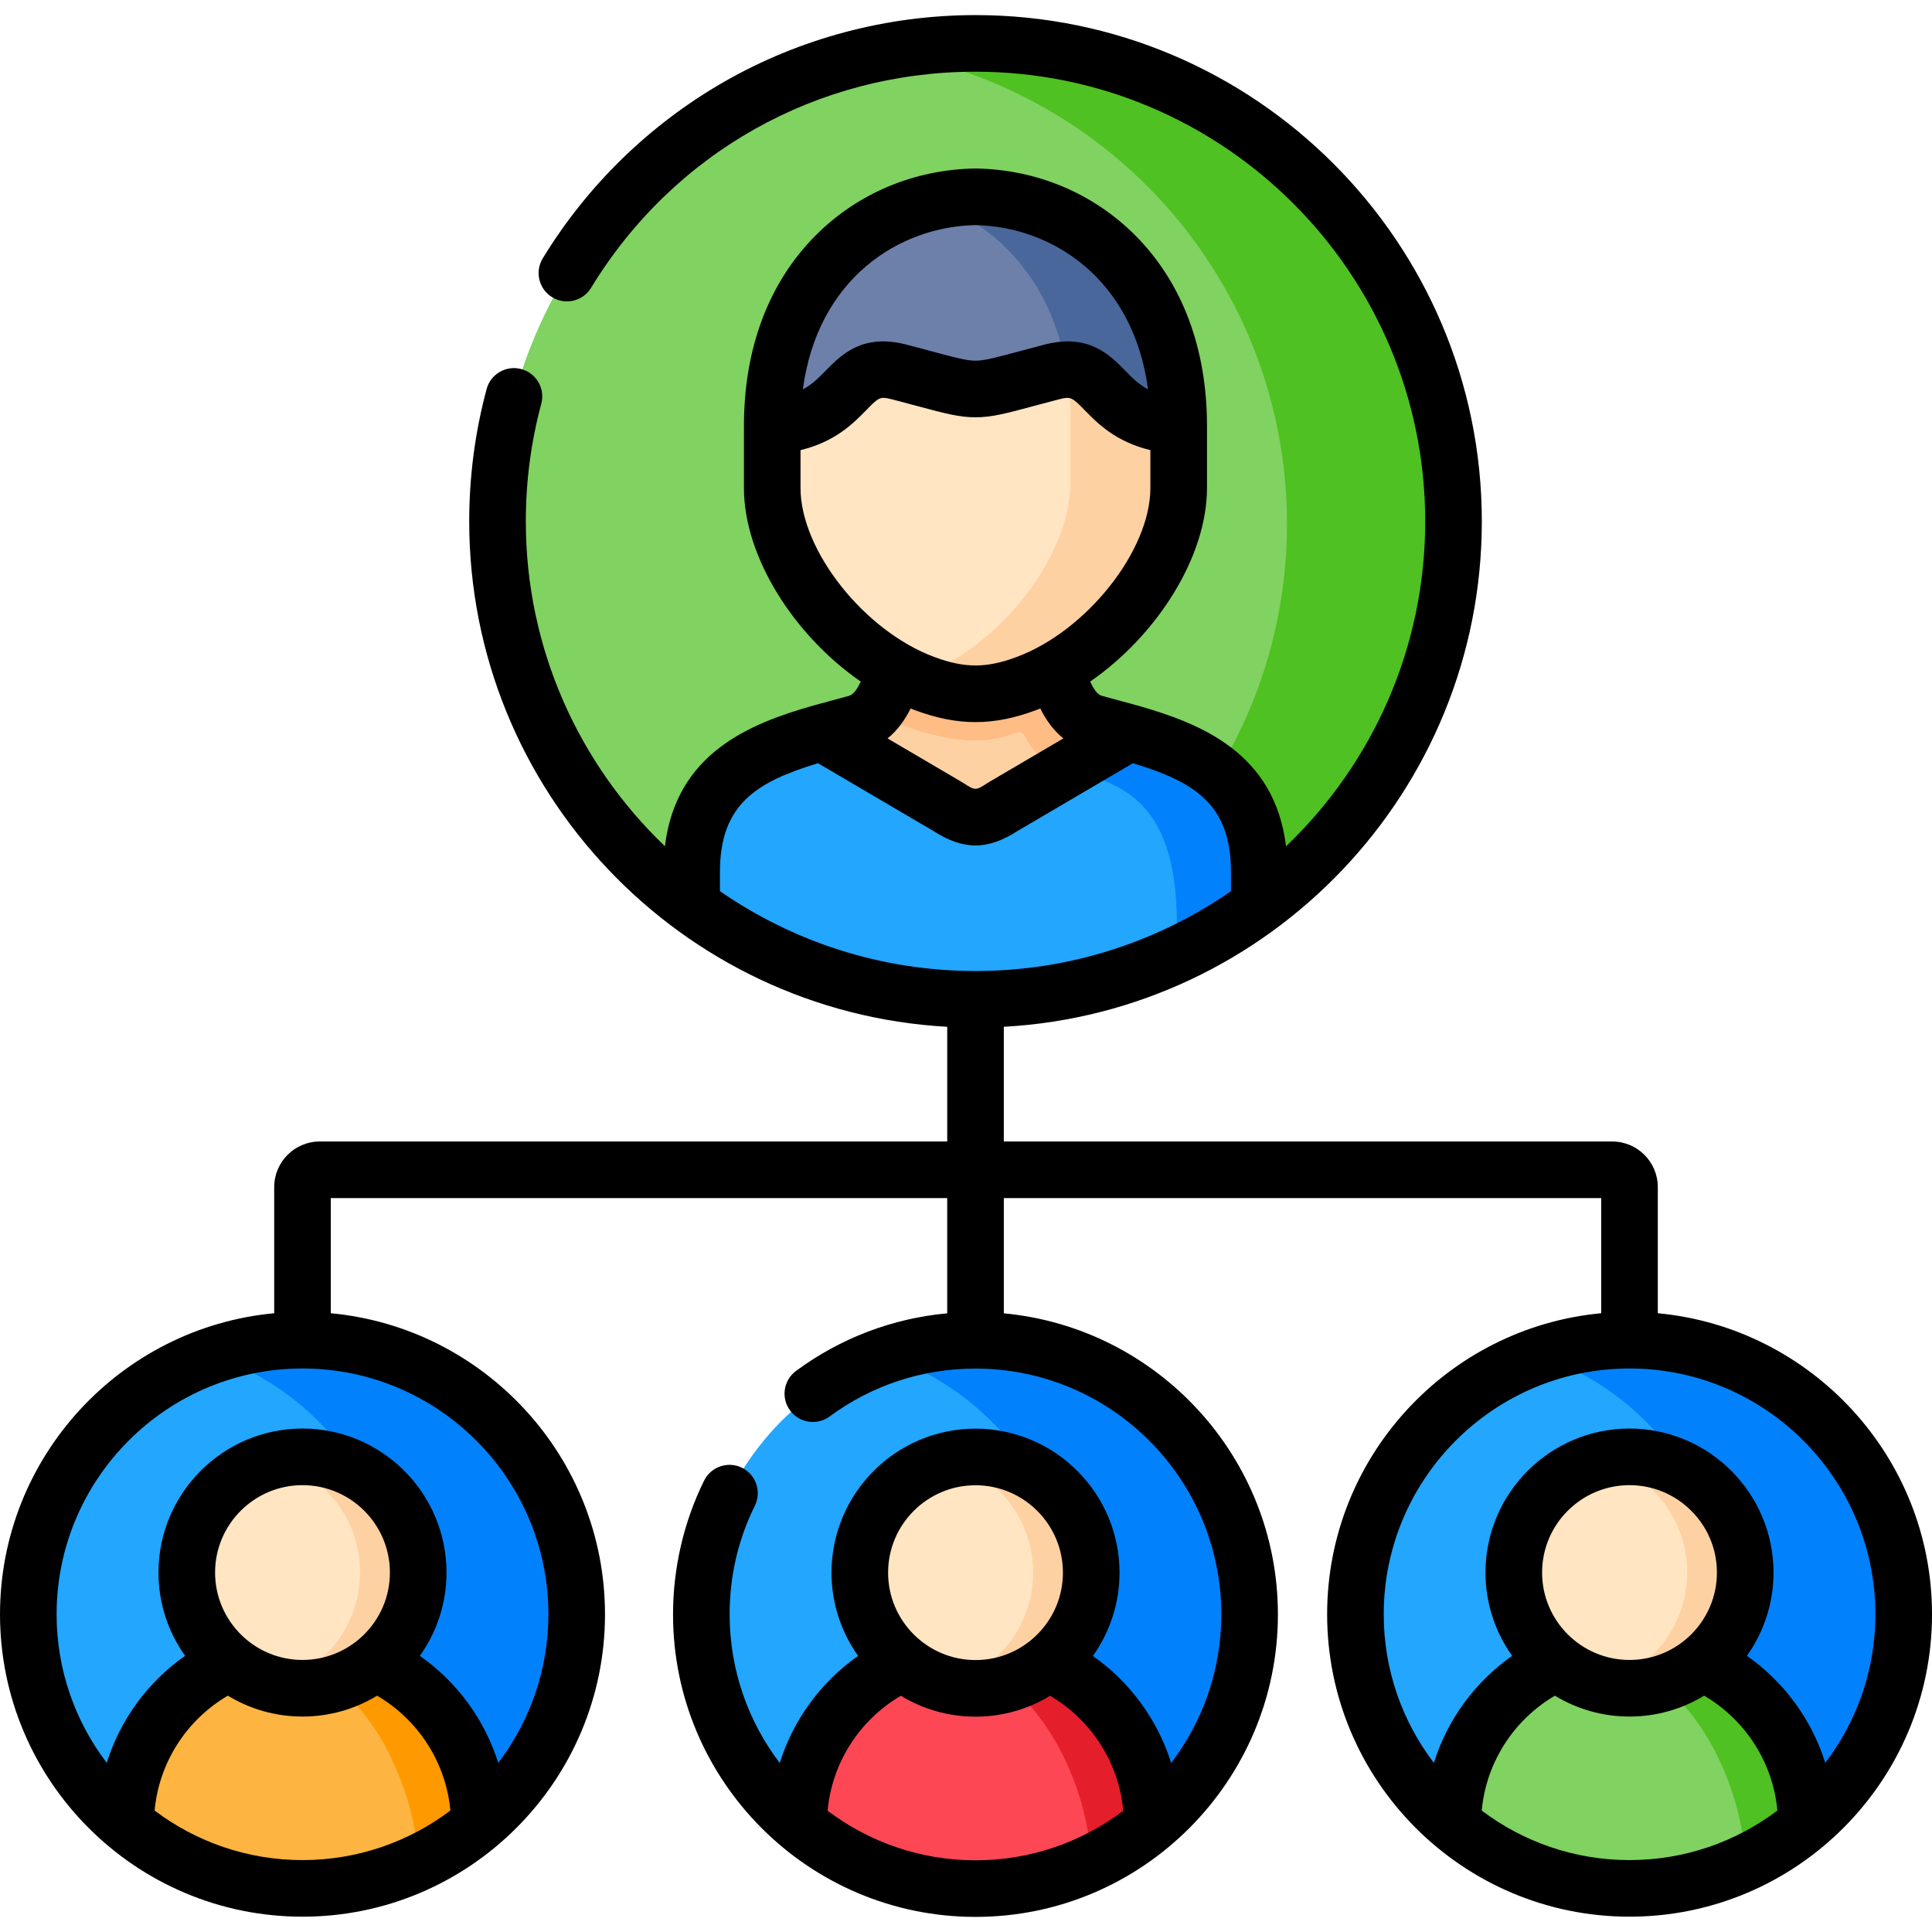 <svg id="Capa_1" enable-background="new 0 0 512 512" height="512" viewBox="0 0 512 512" width="512" xmlns="http://www.w3.org/2000/svg"><g><g><path clip-rule="evenodd" d="m258.52 264.826c69.759 0 126.677-56.911 126.677-126.663 0-69.78-56.918-126.663-126.677-126.663-69.788 0-126.677 56.883-126.677 126.663 0 69.751 56.889 126.663 126.677 126.663z" fill="#80d261" fill-rule="evenodd"/></g><g><path clip-rule="evenodd" d="m183.294 231.089v8.997c21.013 15.545 47.038 24.74 75.226 24.74 28.16 0 54.185-9.196 75.198-24.74v-8.997c0-25.025-17.027-32.057-34.453-36.954l-33.456 19.644c-5.666 3.673-8.941 3.673-14.607 0l-33.456-19.644c-17.425 4.897-34.452 11.929-34.452 36.954z" fill="#22a6fe" fill-rule="evenodd"/></g><g><path clip-rule="evenodd" d="m217.746 194.135 33.456 19.644c5.666 3.673 8.941 3.673 14.607 0l33.456-19.644c-3.104-.854-6.207-1.68-9.254-2.505-7.09-1.908-8.941-11.046-10.393-14.007-2.477 1.367-5.011 2.562-7.631 3.53-9.738 3.616-17.226 3.616-26.964 0-2.62-.968-5.154-2.164-7.631-3.53-1.452 2.961-3.303 12.1-10.393 14.007-3.046.825-6.149 1.651-9.253 2.505z" fill="#fed1a3" fill-rule="evenodd"/></g><g><path clip-rule="evenodd" d="m204.649 129.337c0 17.053 14.151 37.979 32.744 48.285 2.477 1.367 5.011 2.562 7.631 3.53 9.738 3.616 17.226 3.616 26.964 0 2.62-.968 5.154-2.164 7.631-3.53 18.593-10.306 32.744-31.232 32.744-48.285v-16.484c-21.782-1.509-18.536-18.164-33.598-14.292-11.617 3.018-15.945 4.527-20.244 4.527-4.328 0-8.627-1.509-20.273-4.527-15.062-3.872-11.816 12.783-33.598 14.292v16.484z" fill="#ffe5c1" fill-rule="evenodd"/></g><g><path clip-rule="evenodd" d="m258.52 52.155c-26.936.427-53.871 20.698-53.871 60.698 21.782-1.509 18.536-18.164 33.598-14.292 11.646 3.018 15.945 4.527 20.273 4.527 4.299 0 8.627-1.509 20.244-4.527 15.062-3.872 11.816 12.783 33.598 14.292.001-40-26.935-60.271-53.842-60.698z" fill="#6d80aa" fill-rule="evenodd"/></g><g><path clip-rule="evenodd" d="m283.719 127.629c0 19.331-18.166 43.587-40.404 51.815-.427.171-.883.342-1.31.484.997.427 1.993.854 3.018 1.224 9.738 3.616 17.226 3.616 26.964 0 2.62-.968 5.154-2.164 7.631-3.53 18.593-10.306 32.744-31.232 32.744-48.285v-16.484c-19.703-1.367-18.935-15.089-29.698-14.861.683 4.128 1.054 8.513 1.054 13.182v16.455z" fill="#fed1a3" fill-rule="evenodd"/></g><g><path clip-rule="evenodd" d="m247.102 53.55c17.112 6.007 31.605 20.84 35.563 44.442 10.763-.228 9.994 13.495 29.698 14.861 0-40-26.936-60.271-53.843-60.698-3.844.057-7.659.513-11.418 1.395z" fill="#49679b" fill-rule="evenodd"/></g><g><path clip-rule="evenodd" d="m311.879 244.669v8.399c7.745-3.616 15.062-7.972 21.839-12.982v-8.997c0-25.025-17.027-32.057-34.453-36.954l-16.628 9.765c12.642 3.359 29.242 6.605 29.242 40.769z" fill="#0182fc" fill-rule="evenodd"/></g><g><path clip-rule="evenodd" d="m237.393 177.622c-1.082 2.221-2.392 7.915-5.979 11.416 1.737.883 3.474 1.651 5.268 2.306 9.766 3.616 21.383 6.947 31.121 3.331 1.993-.427 2.79-1.537 4.072.911 2.449 4.698 6.008 7.117 10.677 8.37l16.714-9.822c-3.104-.854-6.207-1.68-9.254-2.505-7.09-1.908-8.941-11.046-10.393-14.007-2.477 1.367-5.011 2.562-7.631 3.53-9.738 3.616-17.226 3.616-26.964 0-1.025-.37-2.022-.797-3.018-1.224-1.567-.683-3.104-1.452-4.613-2.306z" fill="#ffbc85" fill-rule="evenodd"/></g><g><path clip-rule="evenodd" d="m234.574 13.749c60.363 9.651 106.49 61.979 106.49 125.069 0 24.143-6.748 46.691-18.451 65.879 6.663 5.523 11.105 13.609 11.105 26.392v8.997c31.235-23.089 51.48-60.129 51.48-101.922 0-69.951-56.719-126.663-126.677-126.663-8.201-.001-16.202.768-23.947 2.248z" fill="#4fc122" fill-rule="evenodd"/></g><g><path clip-rule="evenodd" d="m80.164 500.443c40.005 0 72.664-32.627 72.664-72.627 0-40.029-32.659-72.655-72.664-72.655-40.033 0-72.664 32.627-72.664 72.655 0 40 32.63 72.627 72.664 72.627z" fill="#22a6fe" fill-rule="evenodd"/></g><g><path clip-rule="evenodd" d="m80.164 355.161c40.119 0 72.664 32.513 72.664 72.655 0 40.114-32.545 72.627-72.664 72.627-8.115 0-15.888-1.31-23.149-3.758 28.359-9.879 48.718-36.869 48.718-68.613 0-32.029-20.729-59.217-49.515-68.897 7.488-2.591 15.546-4.014 23.946-4.014z" fill="#0182fc" fill-rule="evenodd"/></g><g><path clip-rule="evenodd" d="m60.916 440.628c-16.258 7.374-27.619 23.772-27.619 42.705 12.642 10.676 28.986 17.11 46.867 17.11 17.853 0 34.196-6.434 46.867-17.11 0-18.933-11.389-35.331-27.647-42.705z" fill="#fdb440" fill-rule="evenodd"/></g><g><path clip-rule="evenodd" d="m49.498 416.741c0 9.651 4.442 18.249 11.418 23.886 5.268 4.242 11.959 6.776 19.248 6.776 7.261 0 13.952-2.534 19.219-6.776 6.976-5.637 11.446-14.235 11.446-23.886 0-16.94-13.753-30.662-30.666-30.662-16.941 0-30.665 13.723-30.665 30.662z" fill="#ffe5c1" fill-rule="evenodd"/></g><g><path clip-rule="evenodd" d="m72.476 387.047c13.212 3.416 22.949 15.402 22.949 29.666 0 9.68-4.47 18.278-11.446 23.886v.028c-3.331 2.676-7.261 4.698-11.532 5.779 2.477.655 5.04.996 7.716.996 7.261 0 13.952-2.534 19.219-6.776 6.976-5.637 11.446-14.235 11.446-23.886 0-16.94-13.753-30.662-30.666-30.662-2.675.001-5.237.314-7.686.969z" fill="#fed1a3" fill-rule="evenodd"/></g><g><path clip-rule="evenodd" d="m88.392 446.265c13.126 9.623 22.01 30.748 22.408 47.431 5.865-2.733 11.332-6.235 16.23-10.363 0-18.933-11.389-35.331-27.647-42.705-3.189 2.562-6.919 4.526-10.991 5.637z" fill="#fe9900" fill-rule="evenodd"/></g><g><path clip-rule="evenodd" d="m258.52 500.5c40.005 0 72.635-32.627 72.635-72.655s-32.63-72.655-72.635-72.655c-40.033 0-72.664 32.627-72.664 72.655s32.631 72.655 72.664 72.655z" fill="#22a6fe" fill-rule="evenodd"/></g><g><path clip-rule="evenodd" d="m258.52 355.189c40.119 0 72.635 32.541 72.635 72.655s-32.516 72.656-72.635 72.656c-8.115 0-15.888-1.338-23.149-3.758 28.359-9.908 48.718-36.869 48.718-68.613 0-32.057-20.729-59.246-49.515-68.897 7.488-2.619 15.546-4.043 23.946-4.043z" fill="#0182fc" fill-rule="evenodd"/></g><g><path clip-rule="evenodd" d="m239.272 440.656c-16.258 7.374-27.619 23.772-27.619 42.705 12.642 10.705 28.986 17.139 46.867 17.139 17.853 0 34.196-6.434 46.838-17.139 0-18.932-11.361-35.331-27.619-42.705z" fill="#fd4755" fill-rule="evenodd"/></g><g><path clip-rule="evenodd" d="m227.854 416.77c0 9.651 4.442 18.278 11.418 23.886 5.268 4.242 11.959 6.776 19.248 6.776 7.261 0 13.952-2.534 19.219-6.776 6.976-5.609 11.446-14.235 11.446-23.886 0-16.94-13.753-30.662-30.666-30.662-16.941 0-30.665 13.722-30.665 30.662z" fill="#ffe5c1" fill-rule="evenodd"/></g><g><path clip-rule="evenodd" d="m250.832 387.076c13.183 3.416 22.949 15.431 22.949 29.694 0 9.651-4.47 18.278-11.446 23.886-3.331 2.705-7.261 4.698-11.532 5.808 2.449.626 5.04.968 7.716.968 7.261 0 13.952-2.534 19.219-6.776 6.976-5.609 11.446-14.235 11.446-23.886 0-16.94-13.753-30.662-30.666-30.662-2.675 0-5.237.341-7.686.968z" fill="#fed1a3" fill-rule="evenodd"/></g><g><path clip-rule="evenodd" d="m266.749 446.322c13.126 9.594 22.01 30.748 22.408 47.402 5.865-2.733 11.332-6.235 16.201-10.363 0-18.932-11.361-35.331-27.619-42.705-3.217 2.591-6.919 4.527-10.99 5.666z" fill="#e41e2b" fill-rule="evenodd"/></g><g><path clip-rule="evenodd" d="m431.836 500.443c40.033 0 72.664-32.627 72.664-72.627 0-40.029-32.63-72.655-72.664-72.655-40.005 0-72.635 32.627-72.635 72.655 0 40 32.63 72.627 72.635 72.627z" fill="#22a6fe" fill-rule="evenodd"/></g><g><path clip-rule="evenodd" d="m431.836 355.161c40.147 0 72.664 32.513 72.664 72.655 0 40.114-32.516 72.627-72.664 72.627-8.086 0-15.86-1.31-23.12-3.758 28.359-9.879 48.718-36.869 48.718-68.613 0-32.029-20.729-59.217-49.515-68.897 7.488-2.591 15.546-4.014 23.917-4.014z" fill="#0182fc" fill-rule="evenodd"/></g><g><path clip-rule="evenodd" d="m412.617 440.628c-16.258 7.374-27.619 23.772-27.619 42.705 12.642 10.676 28.986 17.11 46.838 17.11 17.881 0 34.225-6.434 46.867-17.11 0-18.933-11.361-35.331-27.619-42.705z" fill="#80d261" fill-rule="evenodd"/></g><g><path clip-rule="evenodd" d="m401.171 416.741c0 9.651 4.47 18.249 11.446 23.886 5.268 4.242 11.959 6.776 19.219 6.776 7.289 0 13.98-2.534 19.248-6.776 6.976-5.637 11.446-14.235 11.446-23.886 0-16.94-13.753-30.662-30.694-30.662-16.913 0-30.665 13.723-30.665 30.662z" fill="#ffe5c1" fill-rule="evenodd"/></g><g><path clip-rule="evenodd" d="m424.177 387.047c13.183 3.416 22.949 15.402 22.949 29.666 0 9.68-4.47 18.278-11.446 23.886v.028c-3.331 2.676-7.261 4.698-11.532 5.779 2.449.655 5.04.996 7.688.996 7.289 0 13.98-2.534 19.248-6.776 6.976-5.637 11.446-14.235 11.446-23.886 0-16.94-13.753-30.662-30.694-30.662-2.648.001-5.21.314-7.659.969z" fill="#fed1a3" fill-rule="evenodd"/></g><g><path clip-rule="evenodd" d="m440.094 446.265c13.126 9.623 22.01 30.748 22.408 47.431 5.866-2.733 11.332-6.235 16.201-10.363 0-18.933-11.361-35.331-27.619-42.705-3.217 2.562-6.947 4.526-10.99 5.637z" fill="#4fc122" fill-rule="evenodd"/></g><path d="m439.336 348.023v-33.432c0-6.663-5.421-12.084-12.084-12.084h-161.232v-30.395c70.511-3.904 126.678-62.488 126.678-133.949-.001-73.978-60.192-134.163-134.178-134.163-23.443 0-46.521 6.135-66.738 17.743-19.604 11.255-36.185 27.412-47.95 46.723-2.154 3.538-1.034 8.152 2.503 10.307 3.535 2.154 8.151 1.035 10.308-2.502 21.847-35.861 59.932-57.271 101.877-57.271 65.715 0 119.178 53.457 119.178 119.163 0 33.829-14.172 64.409-36.89 86.12-3-24.723-22.459-32.512-39.328-37.305-.146-.045-8.309-2.26-9.518-2.591-1.192-.321-2.233-1.987-3.058-3.761 17.777-12.3 30.959-33.105 30.959-51.29v-16.484c0-20.555-6.577-38.013-19.021-50.486-11.14-11.166-26.128-17.456-42.202-17.71-.08-.001-.158-.001-.238 0-16.087.255-31.083 6.544-42.226 17.71-12.447 12.472-19.026 29.93-19.026 50.487v16.484c0 18.184 13.182 38.991 30.958 51.29-.827 1.774-1.875 3.443-3.087 3.769-1.178.323-9.333 2.536-9.471 2.578-16.868 4.791-36.33 12.574-39.341 37.285-22.703-21.71-36.865-52.28-36.865-86.096 0-10.589 1.379-21.073 4.098-31.159 1.078-3.999-1.289-8.115-5.289-9.194-3.994-1.079-8.116 1.29-9.193 5.29-3.063 11.358-4.615 23.155-4.615 35.063 0 71.461 56.167 130.045 126.677 133.949v30.395h-166.274c-6.663 0-12.084 5.421-12.084 12.084v33.432c-40.697 3.795-72.664 38.125-72.664 79.793 0 44.182 35.962 80.126 80.164 80.126s80.163-35.944 80.163-80.126c0-41.668-31.966-75.998-72.663-79.793v-30.516h163.356v30.539c-14.507 1.336-28.231 6.533-40.06 15.256-3.334 2.458-4.043 7.154-1.585 10.488 2.459 3.333 7.155 4.042 10.487 1.584 11.254-8.299 24.621-12.686 38.657-12.686 35.916 0 65.136 29.229 65.136 65.155 0 14.783-4.955 28.424-13.28 39.37-3.577-11.405-10.859-21.429-20.753-28.369 4.44-6.237 7.063-13.853 7.063-22.075 0-21.042-17.121-38.162-38.166-38.162-21.044 0-38.165 17.12-38.165 38.162 0 8.216 2.619 15.827 7.053 22.061-9.903 6.94-17.19 16.968-20.77 28.378-8.326-10.944-13.281-24.584-13.281-39.364 0-10.15 2.249-19.847 6.684-28.819 1.835-3.713.313-8.211-3.4-10.047-3.715-1.835-8.212-.313-10.047 3.4-5.389 10.902-8.236 23.166-8.236 35.466 0 44.198 35.961 80.155 80.163 80.155 44.187 0 80.136-35.958 80.136-80.155 0-41.667-31.954-75.996-72.636-79.793v-30.545h158.316v30.516c-40.681 3.796-72.635 38.126-72.635 79.793 0 44.182 35.948 80.126 80.135 80.126 44.202 0 80.164-35.944 80.164-80.126 0-41.667-31.967-75.997-72.664-79.792zm-359.172 144.92c-14.7 0-28.275-4.895-39.189-13.132 1.149-12.641 8.413-24.01 19.407-30.444 5.772 3.512 12.545 5.537 19.782 5.537 7.231 0 13.999-2.022 19.768-5.529 11.001 6.441 18.27 17.806 19.42 30.437-10.914 8.236-24.489 13.131-39.188 13.131zm-23.166-76.202c0-12.771 10.393-23.162 23.166-23.162s23.165 10.391 23.165 23.162-10.392 23.162-23.165 23.162-23.166-10.39-23.166-23.162zm88.329 11.075c0 14.777-4.958 28.414-13.288 39.355-3.583-11.397-10.871-21.417-20.772-28.357 4.44-6.237 7.062-13.852 7.062-22.073 0-21.042-17.121-38.162-38.165-38.162-21.045 0-38.166 17.12-38.166 38.162 0 8.216 2.619 15.827 7.053 22.062-9.899 6.938-17.185 16.961-20.766 28.365-8.328-10.94-13.285-24.576-13.285-39.352 0-35.927 29.232-65.156 65.164-65.156 35.931.001 65.163 29.229 65.163 65.156zm113.193-34.208c12.773 0 23.166 10.391 23.166 23.162s-10.393 23.162-23.166 23.162-23.165-10.391-23.165-23.162 10.391-23.162 23.165-23.162zm0 99.392c-14.7 0-28.276-4.897-39.191-13.14 1.142-12.649 8.409-24.027 19.409-30.465 5.772 3.512 12.545 5.537 19.782 5.537 7.231 0 13.999-2.021 19.768-5.529 10.994 6.441 18.256 17.818 19.396 30.465-10.909 8.238-24.475 13.132-39.164 13.132zm0-433.344c20.237.374 41.832 14.194 45.725 43.53-2.475-1.308-4.195-3.064-6.053-4.959-4.098-4.181-9.709-9.907-21.313-6.925-2.699.702-5.009 1.322-7.018 1.862-6.007 1.614-9.022 2.424-11.342 2.424-2.326 0-5.315-.802-11.27-2.401-2.032-.545-4.374-1.174-7.136-1.89-11.579-2.979-17.196 2.748-21.294 6.929-1.857 1.896-3.578 3.652-6.053 4.96 3.896-29.336 25.505-43.156 45.754-43.53zm-46.372 69.681v-10.05c9.202-2.215 14-7.107 17.386-10.562 3.371-3.44 3.647-3.722 6.831-2.903 2.699.699 5 1.317 6.995 1.853 6.999 1.878 10.854 2.914 15.159 2.914 4.3 0 8.184-1.043 15.234-2.938 1.975-.53 4.244-1.14 6.878-1.825 3.196-.822 3.472-.543 6.846 2.9 3.385 3.455 8.184 8.347 17.385 10.562v10.05c0 16.559-16.911 37.904-35.485 44.785-8.028 2.98-13.718 2.979-21.748-.002-18.569-6.881-35.481-28.225-35.481-44.784zm69.654 66.354-19.791 11.62c-.095.056-.189.114-.281.174-3.197 2.071-3.255 2.069-6.448 0-.092-.06-.187-.118-.281-.174l-19.795-11.623c2.827-2.265 4.762-5.209 6.12-7.934.363.143.724.295 1.089.43 5.716 2.122 10.905 3.183 16.094 3.183 5.188 0 10.374-1.061 16.086-3.182.366-.136.729-.288 1.093-.432 1.356 2.728 3.289 5.673 6.114 7.938zm-91.008 35.398c0-17.969 9.684-23.884 25.977-28.829l30.498 17.907c4.036 2.592 7.636 3.888 11.236 3.888s7.2-1.296 11.236-3.888l30.498-17.907c16.294 4.945 25.978 10.86 25.978 28.829v5.087c-19.241 13.327-42.571 21.15-67.698 21.15-25.139 0-48.48-7.83-67.726-21.169v-5.068zm241.042 261.854c-14.688 0-28.253-4.891-39.161-13.124 1.146-12.639 8.405-24.007 19.393-30.444 5.769 3.507 12.537 5.529 19.768 5.529 7.237 0 14.01-2.025 19.782-5.537 10.994 6.435 18.258 17.804 19.407 30.444-10.914 8.237-24.489 13.132-39.189 13.132zm-23.165-76.202c0-12.771 10.392-23.162 23.165-23.162s23.166 10.391 23.166 23.162-10.393 23.162-23.166 23.162-23.165-10.39-23.165-23.162zm75.043 50.427c-3.581-11.405-10.867-21.428-20.766-28.365 4.435-6.234 7.053-13.846 7.053-22.062 0-21.042-17.121-38.162-38.166-38.162-21.044 0-38.165 17.12-38.165 38.162 0 8.222 2.623 15.838 7.063 22.075-9.891 6.938-17.17 16.958-20.749 28.357-8.327-10.941-13.284-24.579-13.284-39.357 0-35.927 29.22-65.156 65.135-65.156 35.932 0 65.164 29.229 65.164 65.156.001 14.776-4.956 28.412-13.285 39.352z"/></g></svg>